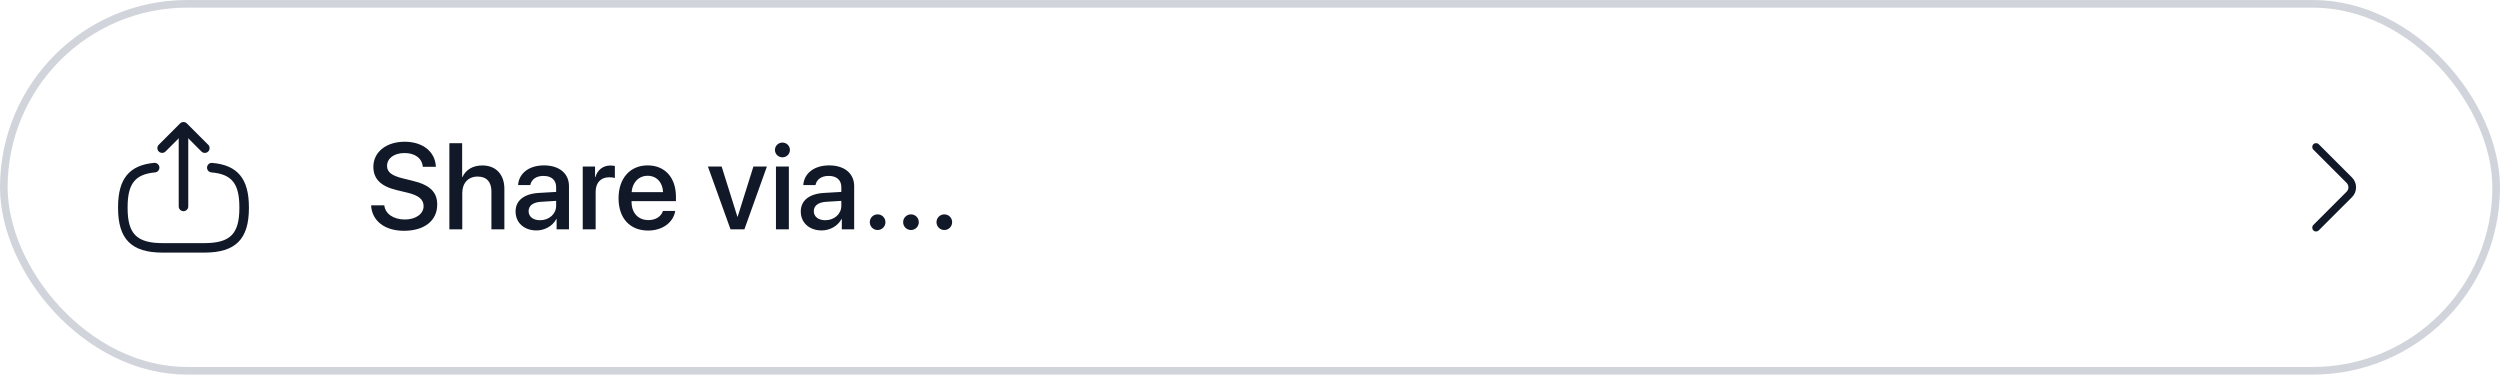 <svg width="327" height="49" viewBox="0 0 327 49" fill="none" xmlns="http://www.w3.org/2000/svg">
<rect x="0.5" y="0.5" width="326" height="48" rx="24" stroke="#D1D5DB"/>
<path d="M26.717 33.042H21.283C17.192 33.042 15.442 31.292 15.442 27.2V27.092C15.442 23.392 16.9 21.608 20.167 21.3C20.5 21.275 20.817 21.525 20.85 21.867C20.883 22.208 20.633 22.517 20.283 22.55C17.667 22.792 16.692 24.025 16.692 27.1V27.208C16.692 30.6 17.892 31.8 21.283 31.8H26.717C30.108 31.8 31.308 30.6 31.308 27.208V27.1C31.308 24.008 30.317 22.775 27.65 22.55C27.308 22.517 27.05 22.217 27.083 21.875C27.117 21.533 27.408 21.275 27.758 21.308C31.075 21.592 32.558 23.383 32.558 27.108V27.217C32.558 31.292 30.808 33.042 26.717 33.042Z" fill="#111827"/>
<path d="M24 27.625C23.658 27.625 23.375 27.342 23.375 27V17.517C23.375 17.175 23.658 16.892 24 16.892C24.342 16.892 24.625 17.175 24.625 17.517V27C24.625 27.342 24.342 27.625 24 27.625Z" fill="#111827"/>
<path d="M26.792 20C26.633 20 26.475 19.942 26.35 19.817L24 17.467L21.65 19.817C21.408 20.058 21.008 20.058 20.767 19.817C20.525 19.575 20.525 19.175 20.767 18.933L23.558 16.142C23.8 15.9 24.2 15.9 24.442 16.142L27.233 18.933C27.475 19.175 27.475 19.575 27.233 19.817C27.117 19.942 26.95 20 26.792 20Z" fill="#111827"/>
<path d="M48.539 26.859C48.648 28.898 50.336 30.188 52.836 30.188C55.508 30.188 57.188 28.867 57.188 26.758C57.188 25.109 56.227 24.18 53.914 23.633L52.672 23.328C51.219 22.969 50.625 22.5 50.625 21.703C50.625 20.703 51.555 20.016 52.914 20.016C54.273 20.016 55.203 20.695 55.305 21.82H57.008C56.953 19.875 55.32 18.539 52.938 18.539C50.531 18.539 48.836 19.875 48.836 21.82C48.836 23.391 49.797 24.359 51.867 24.859L53.328 25.211C54.789 25.57 55.406 26.094 55.406 26.969C55.406 27.977 54.383 28.711 52.961 28.711C51.477 28.711 50.391 27.977 50.266 26.859H48.539ZM58.777 30H60.465V25.25C60.465 23.953 61.23 23.094 62.48 23.094C63.668 23.094 64.277 23.82 64.277 25.031V30H65.972V24.703C65.972 22.844 64.894 21.641 63.09 21.641C61.84 21.641 60.941 22.195 60.488 23.156H60.449V18.727H58.777V30ZM70.64 28.805C69.734 28.805 69.14 28.336 69.14 27.617C69.14 26.914 69.711 26.469 70.718 26.398L72.742 26.273V26.922C72.742 27.992 71.82 28.805 70.64 28.805ZM70.172 30.141C71.25 30.141 72.289 29.562 72.765 28.648H72.804V30H74.422V24.336C74.422 22.688 73.148 21.633 71.156 21.633C69.125 21.633 67.859 22.727 67.765 24.211H69.359C69.507 23.477 70.117 23.008 71.093 23.008C72.125 23.008 72.742 23.555 72.742 24.469V25.102L70.492 25.234C68.539 25.344 67.437 26.227 67.437 27.664C67.437 29.141 68.562 30.141 70.172 30.141ZM76.222 30H77.91V25.078C77.91 23.914 78.582 23.188 79.668 23.188C79.996 23.188 80.293 23.227 80.425 23.281V21.711C80.3 21.688 80.089 21.648 79.847 21.648C78.878 21.648 78.144 22.219 77.871 23.18H77.832V21.781H76.222V30ZM84.71 22.992C85.89 22.992 86.687 23.875 86.726 25.133H82.617C82.703 23.891 83.531 22.992 84.71 22.992ZM86.718 27.586C86.492 28.305 85.781 28.789 84.82 28.789C83.468 28.789 82.609 27.844 82.609 26.414V26.312H88.413V25.734C88.413 23.242 86.992 21.633 84.71 21.633C82.39 21.633 80.906 23.352 80.906 25.93C80.906 28.523 82.367 30.156 84.781 30.156C86.663 30.156 88.085 29.086 88.32 27.586H86.718ZM100.312 21.781H98.546L96.483 28.352H96.452L94.39 21.781H92.593L95.554 30H97.366L100.312 21.781ZM101.495 30H103.182V21.781H101.495V30ZM102.339 20.578C102.886 20.578 103.323 20.148 103.323 19.617C103.323 19.078 102.886 18.648 102.339 18.648C101.8 18.648 101.362 19.078 101.362 19.617C101.362 20.148 101.8 20.578 102.339 20.578ZM107.944 28.805C107.038 28.805 106.444 28.336 106.444 27.617C106.444 26.914 107.014 26.469 108.022 26.398L110.046 26.273V26.922C110.046 27.992 109.124 28.805 107.944 28.805ZM107.475 30.141C108.553 30.141 109.592 29.562 110.069 28.648H110.108V30H111.725V24.336C111.725 22.688 110.452 21.633 108.46 21.633C106.428 21.633 105.163 22.727 105.069 24.211H106.663C106.811 23.477 107.421 23.008 108.397 23.008C109.428 23.008 110.046 23.555 110.046 24.469V25.102L107.796 25.234C105.842 25.344 104.741 26.227 104.741 27.664C104.741 29.141 105.866 30.141 107.475 30.141ZM114.792 30.086C115.362 30.086 115.815 29.633 115.815 29.062C115.815 28.492 115.362 28.039 114.792 28.039C114.221 28.039 113.768 28.492 113.768 29.062C113.768 29.633 114.221 30.086 114.792 30.086ZM119.155 30.086C119.725 30.086 120.178 29.633 120.178 29.062C120.178 28.492 119.725 28.039 119.155 28.039C118.584 28.039 118.131 28.492 118.131 29.062C118.131 29.633 118.584 30.086 119.155 30.086ZM123.518 30.086C124.088 30.086 124.541 29.633 124.541 29.062C124.541 28.492 124.088 28.039 123.518 28.039C122.948 28.039 122.494 28.492 122.494 29.062C122.494 29.633 122.948 30.086 123.518 30.086Z" fill="#111827"/>
<path d="M302.94 30.28C302.813 30.28 302.687 30.233 302.587 30.133C302.393 29.94 302.393 29.62 302.587 29.427L306.933 25.08C307.253 24.76 307.253 24.24 306.933 23.92L302.587 19.573C302.393 19.38 302.393 19.06 302.587 18.867C302.78 18.673 303.1 18.673 303.293 18.867L307.64 23.213C307.98 23.553 308.173 24.013 308.173 24.5C308.173 24.987 307.987 25.447 307.64 25.787L303.293 30.133C303.193 30.227 303.067 30.28 302.94 30.28Z" fill="#111827"/>
</svg>
